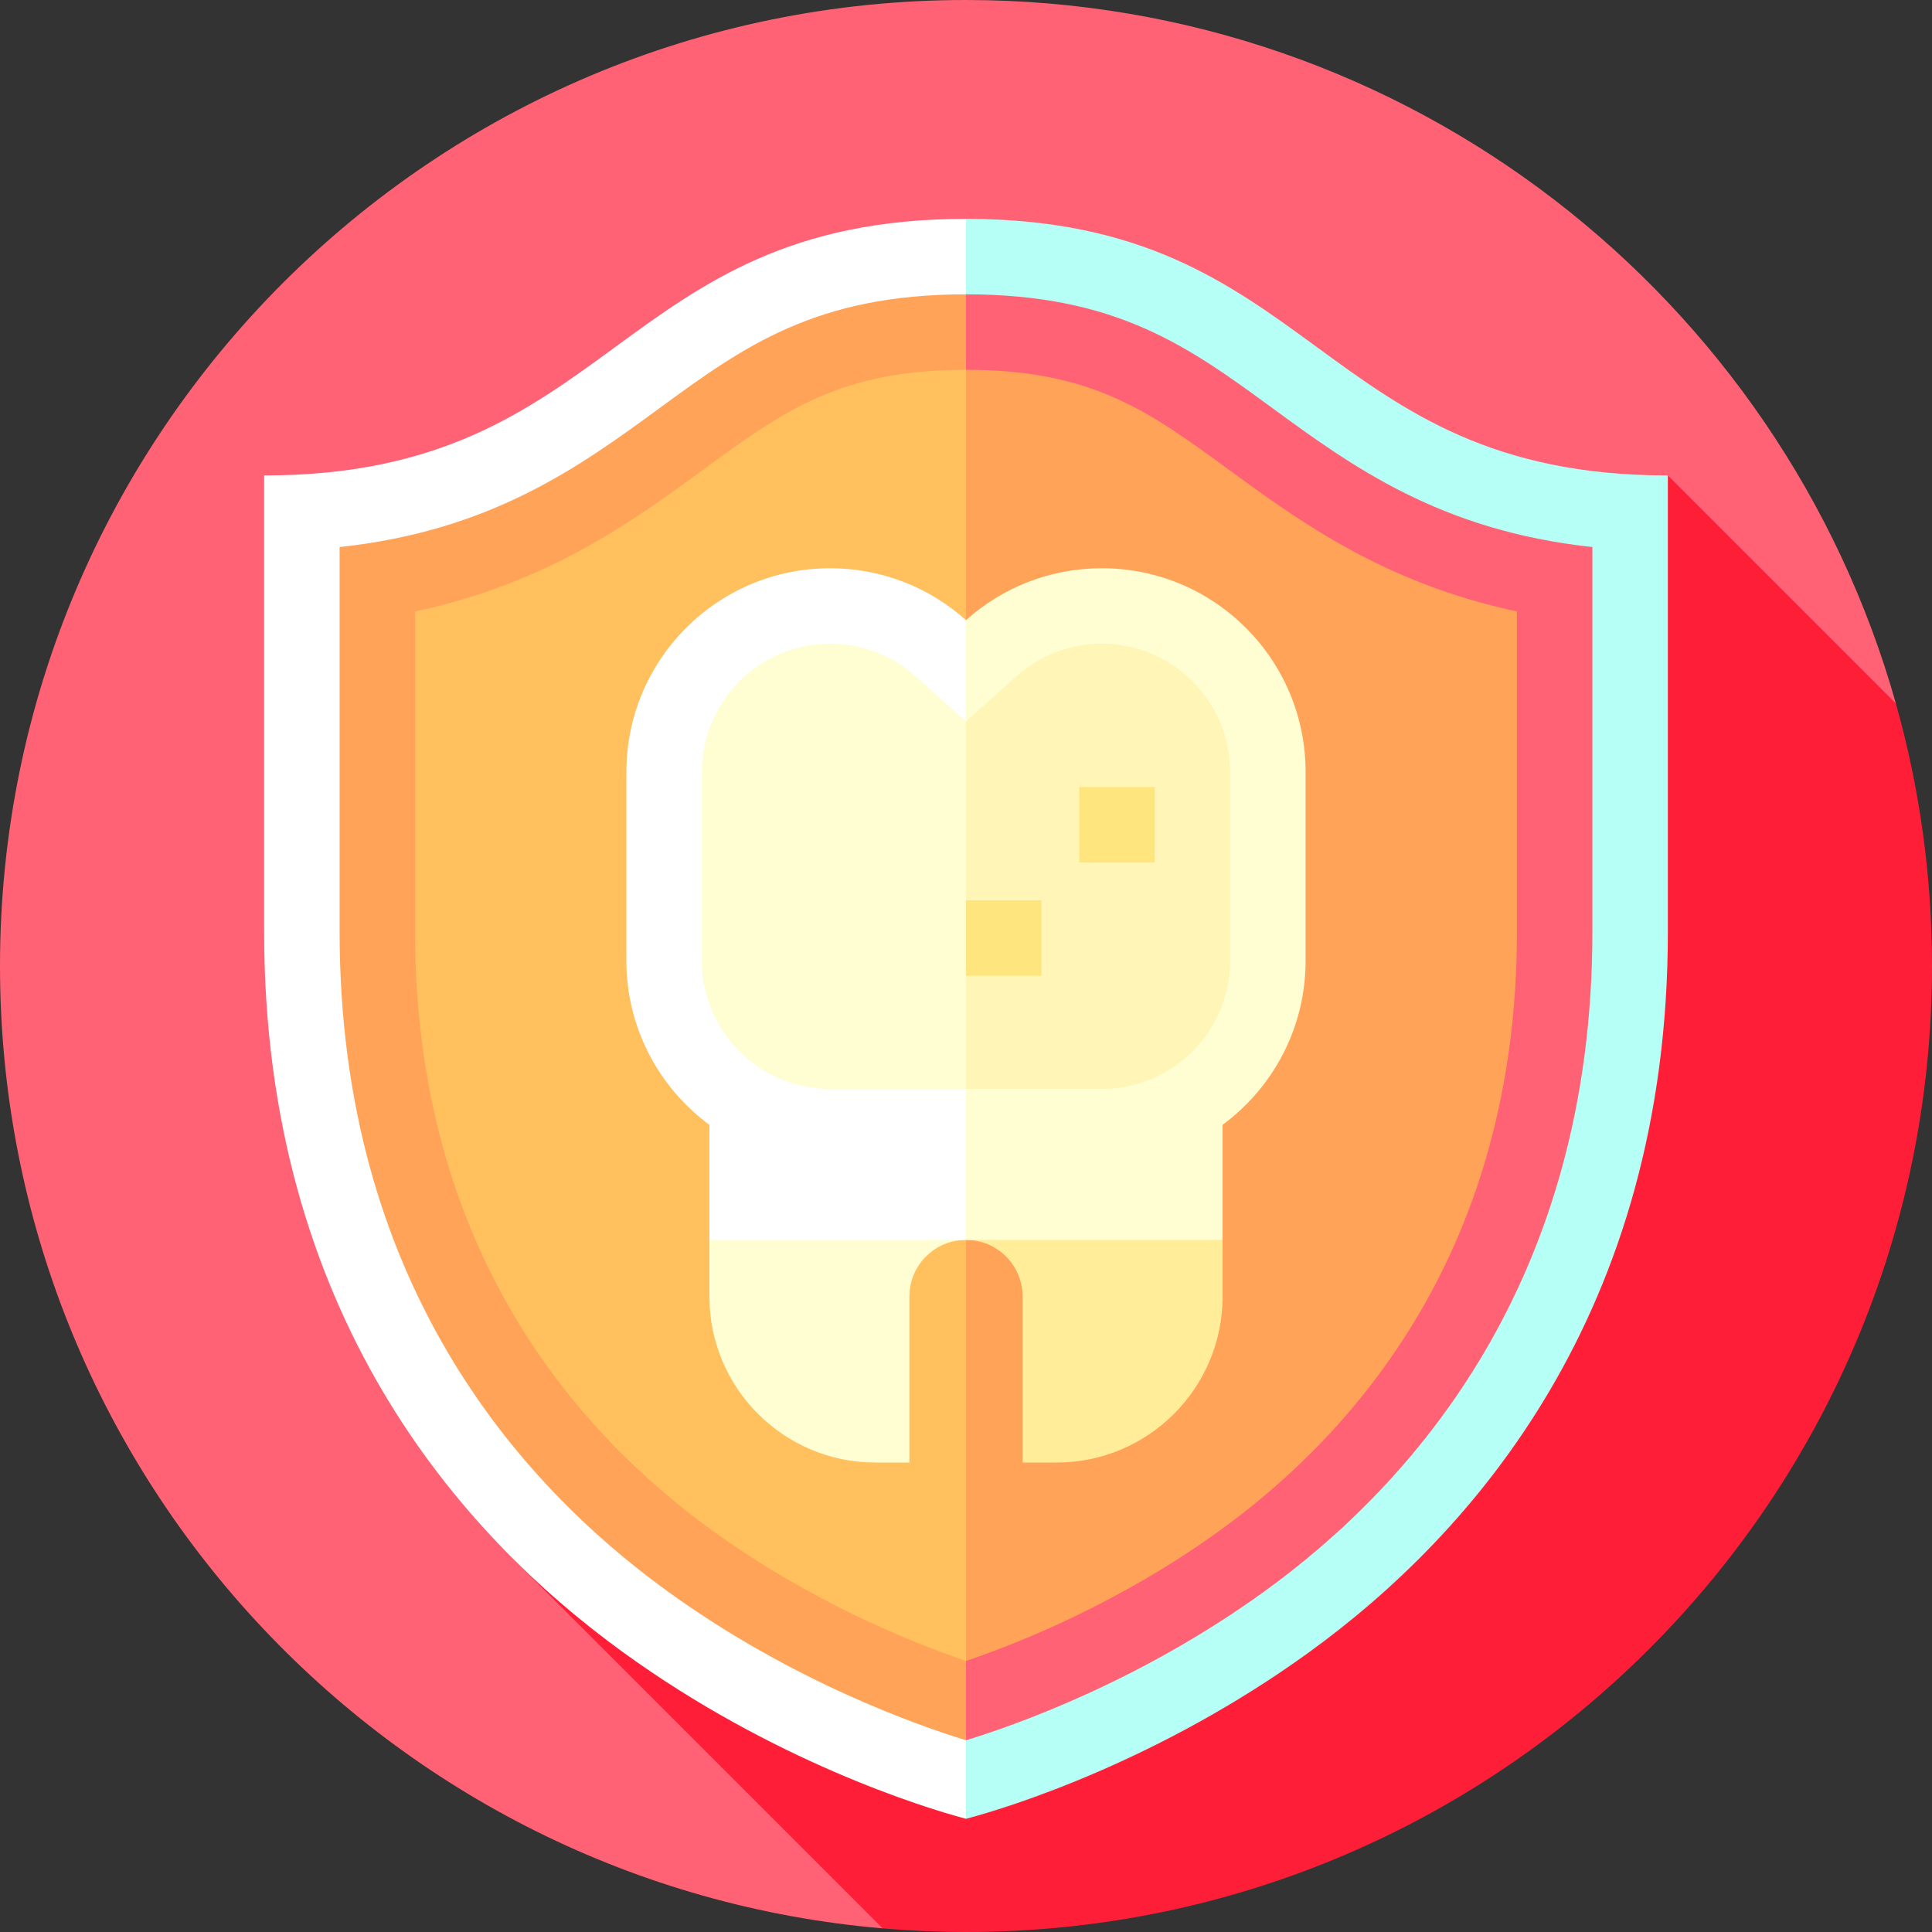 <?xml version="1.0" encoding="iso-8859-1"?>
<!-- Generator: Adobe Illustrator 19.0.0, SVG Export Plug-In . SVG Version: 6.00 Build 0)  -->
<svg xmlns="http://www.w3.org/2000/svg" xmlns:xlink="http://www.w3.org/1999/xlink" version="1.1" id="Layer_1" x="0px" y="0px" viewBox="0 0 512 512" style="enable-background:new 0 0 512 512;" xml:space="preserve">
<rect x="0" y="0" width="512" height="512" fill="#333333" stroke="none"/>
<path style="fill:#FF6274;" d="M502.427,186.427C472.116,78.853,373.269,0,256,0C114.615,0,0,114.615,0,256  c0,133.946,102.876,243.846,233.923,255.042L502.427,186.427z"/>
<path style="fill:#FF1E38;" d="M512,256c0-24.116-3.34-47.45-9.574-69.573L442,126L135.814,412.934l98.108,98.108  C241.201,511.664,248.561,512,256,512C397.385,512,512,397.385,512,256z"/>
<path style="fill:#B6FFF6;" d="M256,58l-80,198l80,226c11.626-3.05,51.281-15.454,90.838-44.083  C390.25,406.505,442,347.884,442,246.982V126C349,126,349,58,256,58z"/>
<path style="fill:#FFFFFF;" d="M70,126v120.981c0,100.915,51.766,159.538,95.21,190.95C204.605,466.465,244.339,478.927,256,482V58  C163,58,163,126,70,126z"/>
<path style="fill:#FF6274;" d="M337.195,108.145C315.073,91.97,295.968,78,256,78l-80,178l80,205.191  c12.811-3.909,46.071-15.563,79.114-39.478C374.751,393.033,422,339.437,422,246.982V144.971  C381.655,140.652,358.21,123.511,337.195,108.145z"/>
<g>
	<path style="fill:#FFA358;" d="M174.805,108.145c-21.015,15.366-44.46,32.507-84.805,36.826v102.011   c0,92.477,47.272,146.069,86.941,174.753c32.904,23.83,66.226,35.524,79.059,39.457V78C216.032,78,196.927,91.97,174.805,108.145z"/>
	<path style="fill:#FFA358;" d="M325.389,124.288C304.516,109.027,289.435,98,256,98l-80,158l80,184.172   c14.387-4.874,40.959-15.533,67.39-34.661C359.252,379.562,402,330.995,402,246.982v-84.947   C366.822,154.584,344.131,137.992,325.389,124.288z"/>
</g>
<path style="fill:#FFC05D;" d="M186.61,124.289c-18.741,13.703-41.432,30.296-76.61,37.745v84.947  c0,84.03,42.776,132.599,78.673,158.555c26.316,19.06,52.921,29.736,67.327,34.636V98C222.565,98,207.484,109.027,186.61,124.289z"/>
<path style="fill:#FFED9A;" d="M256,328.589c8.284,0,15,6.716,15,15v44h9c24.301,0,44-19.699,44-44v-15l-34-10L256,328.589z"/>
<g>
	<polygon style="fill:#FFFDD2;" points="324,269.589 236,269.589 256,328.589 324,328.589  "/>
	<path style="fill:#FFFDD2;" d="M188,343.589c0,24.301,19.699,44,44,44h9v-44c0-8.284,6.716-15,15-15l-34-20l-34,20V343.589z"/>
</g>
<rect x="188" y="269.59" style="fill:#FFFFFF;" width="68" height="59"/>
<path style="fill:#FFFDD2;" d="M292,150.589c-13.833,0-26.446,5.208-36,13.761l-30,72.119l30,72.119h36c29.823,0,54-24.177,54-54  v-50C346,174.765,321.824,150.589,292,150.589z"/>
<path style="fill:#FFFFFF;" d="M220,150.589c-29.823,0-54,24.177-54,54v50c0,29.823,24.177,54,54,54h36V164.35  C246.446,155.796,233.833,150.589,220,150.589z"/>
<path style="fill:#FFF5B6;" d="M292,170.589c-8.373,0-16.42,3.076-22.659,8.662L256,191.195l-20,48.697l20,48.697h36  c18.748,0,34-15.252,34-34v-50C326,185.84,310.748,170.589,292,170.589z"/>
<g>
	<rect x="256" y="238.59" style="fill:#FFE57E;" width="20" height="20"/>
	<rect x="286" y="208.59" style="fill:#FFE57E;" width="20" height="20"/>
</g>
<path style="fill:#FFFDD2;" d="M256,191.196l-13.341-11.945c-6.238-5.586-14.285-8.662-22.659-8.662c-18.748,0-34,15.252-34,34v50  c0,18.748,15.252,34,34,34h36V191.196z"/>
<g>
</g>
<g>
</g>
<g>
</g>
<g>
</g>
<g>
</g>
<g>
</g>
<g>
</g>
<g>
</g>
<g>
</g>
<g>
</g>
<g>
</g>
<g>
</g>
<g>
</g>
<g>
</g>
<g>
</g>
</svg>
